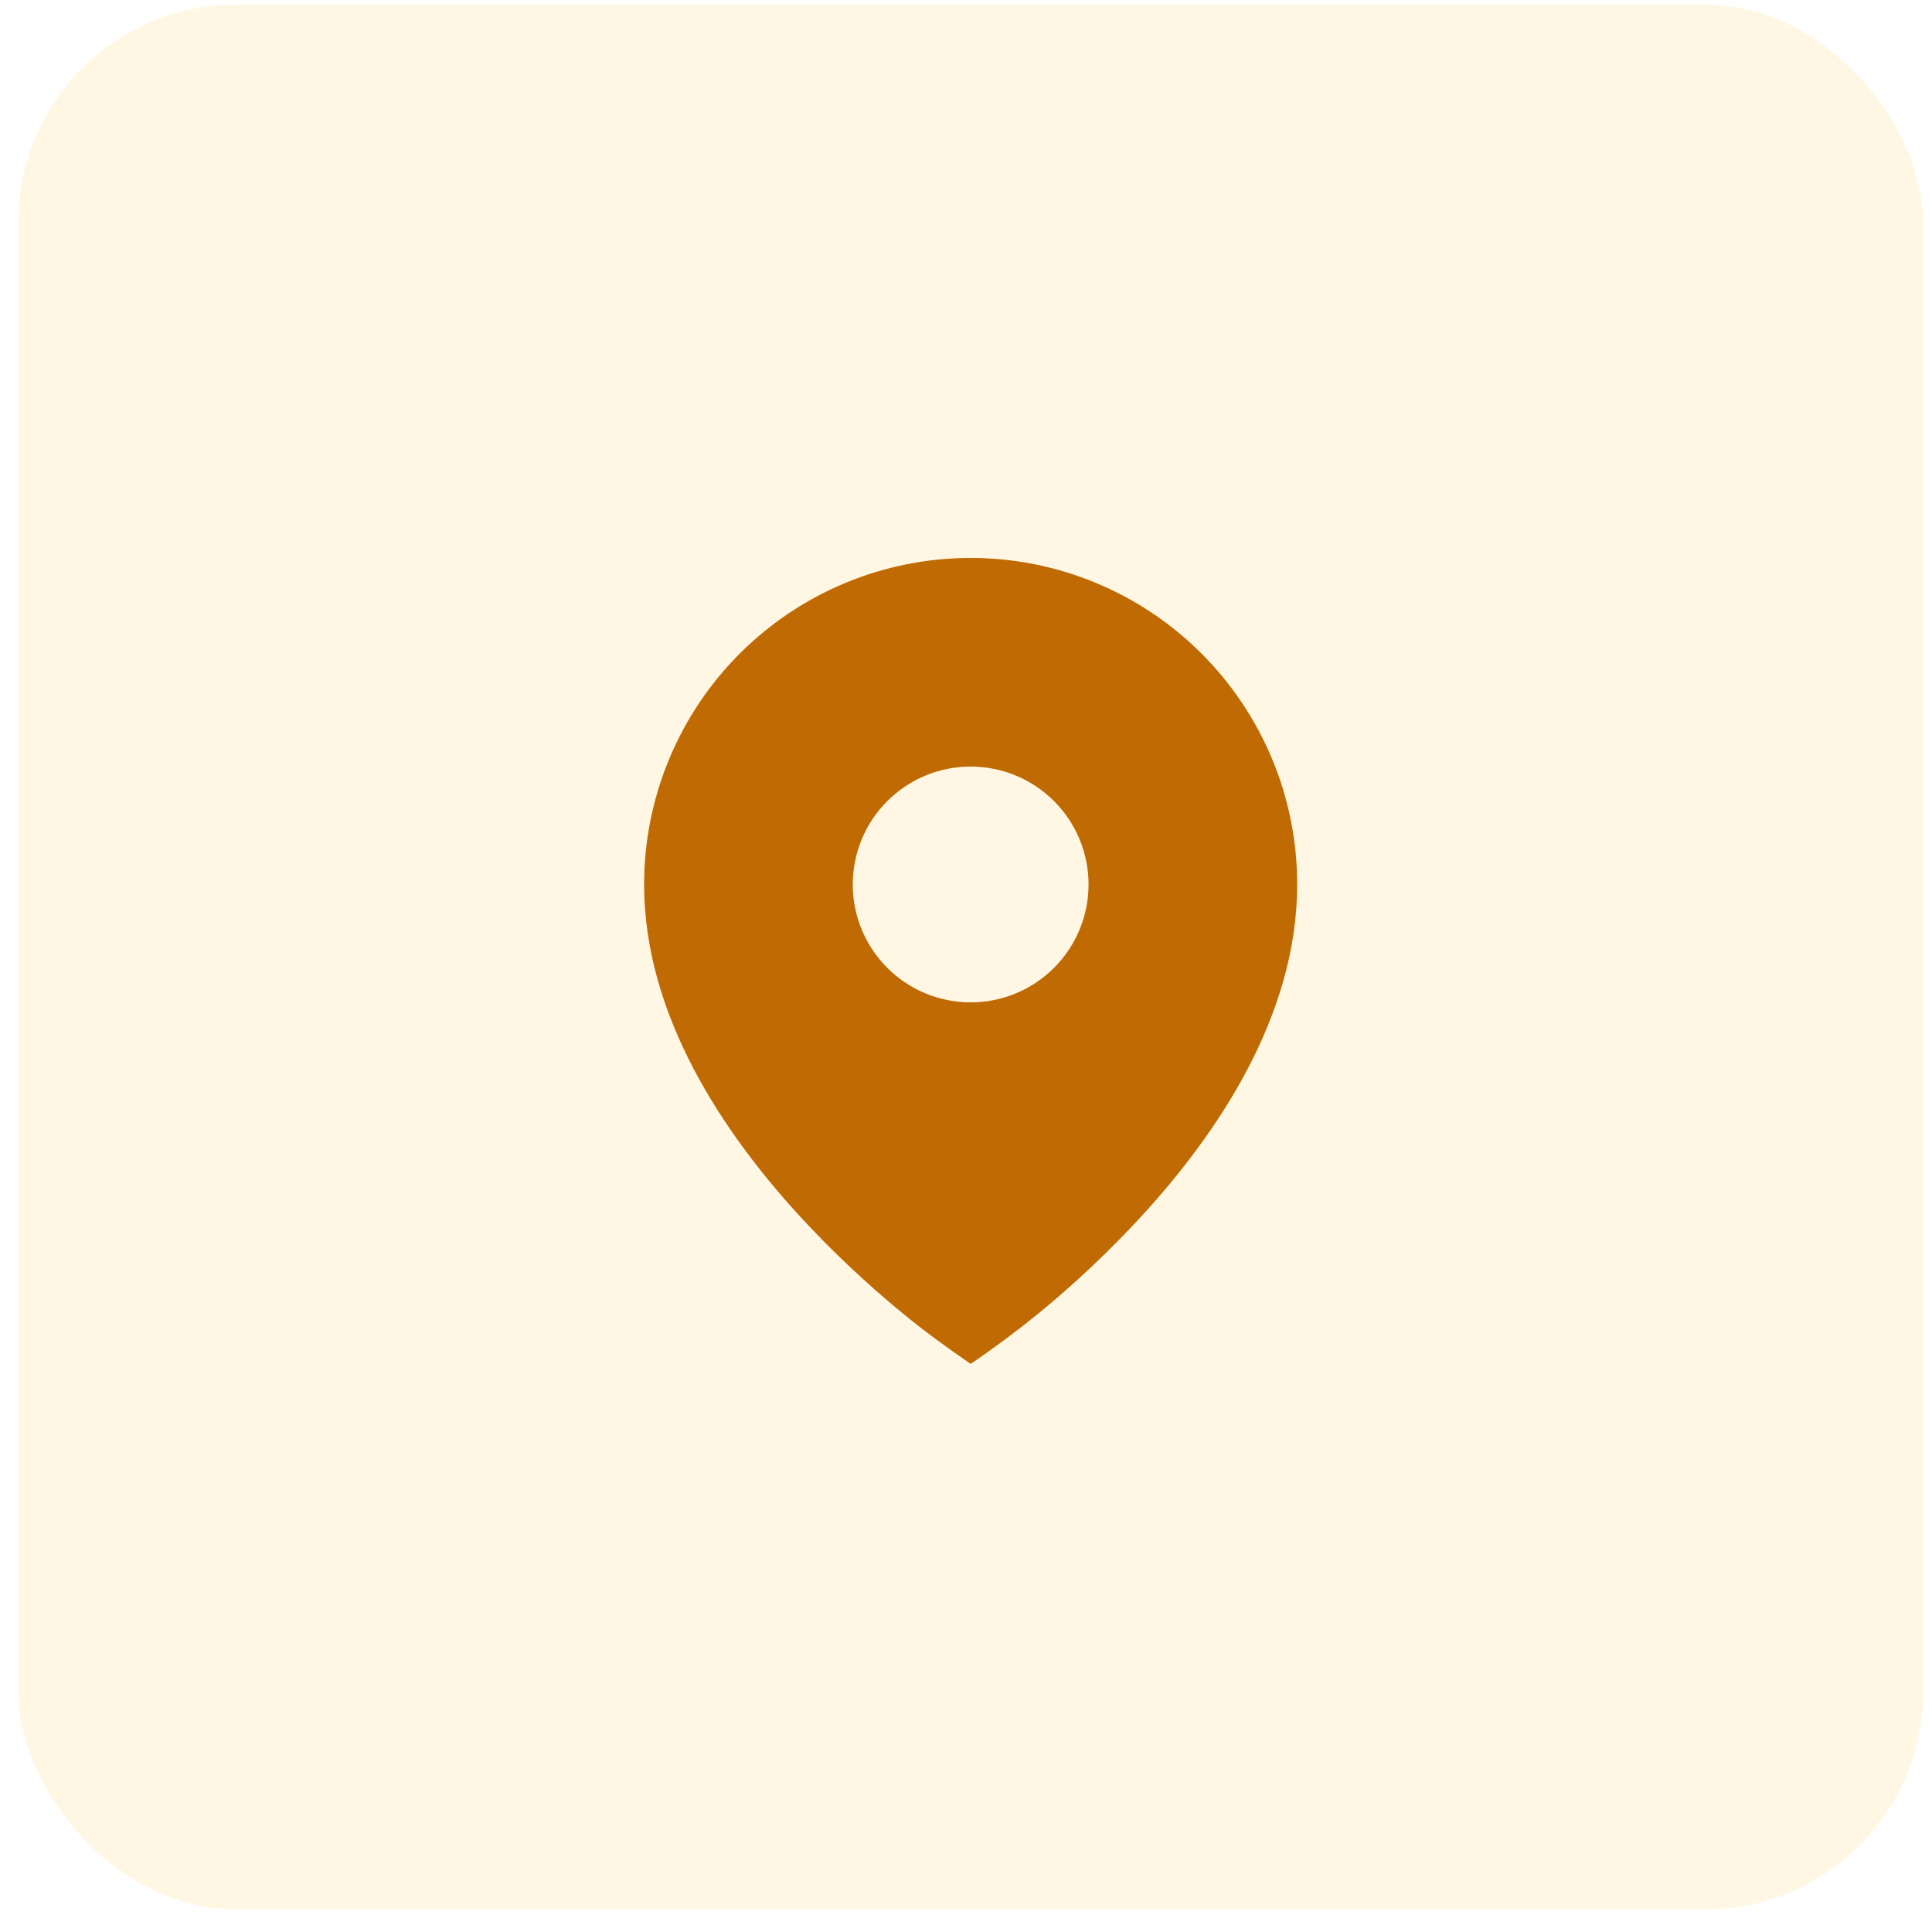 <svg width="71" height="71" viewBox="0 0 71 71" fill="none" xmlns="http://www.w3.org/2000/svg">
<rect x="0.671" y="0.17" width="70" height="70" rx="8" fill="#FFE390" fill-opacity="0.25"/>
<path d="M33.158 48.252C33.966 48.919 34.808 49.528 35.671 50.123C36.535 49.536 37.374 48.911 38.184 48.252C39.535 47.143 40.806 45.94 41.988 44.653C44.714 41.673 47.671 37.353 47.671 32.504C47.671 30.928 47.361 29.367 46.758 27.912C46.154 26.456 45.27 25.133 44.156 24.018C43.042 22.904 41.719 22.02 40.263 21.417C38.807 20.814 37.247 20.504 35.671 20.504C34.095 20.504 32.535 20.814 31.079 21.417C29.623 22.02 28.3 22.904 27.186 24.018C26.071 25.133 25.187 26.456 24.584 27.912C23.981 29.367 23.671 30.928 23.671 32.504C23.671 37.353 26.628 41.672 29.354 44.653C30.536 45.941 31.807 47.142 33.158 48.252ZM35.671 36.837C34.522 36.837 33.419 36.381 32.607 35.568C31.794 34.755 31.338 33.653 31.338 32.504C31.338 31.355 31.794 30.252 32.607 29.44C33.419 28.627 34.522 28.171 35.671 28.171C36.82 28.171 37.922 28.627 38.735 29.44C39.548 30.252 40.004 31.355 40.004 32.504C40.004 33.653 39.548 34.755 38.735 35.568C37.922 36.381 36.82 36.837 35.671 36.837Z" fill="#BF6A02"/>
</svg>
